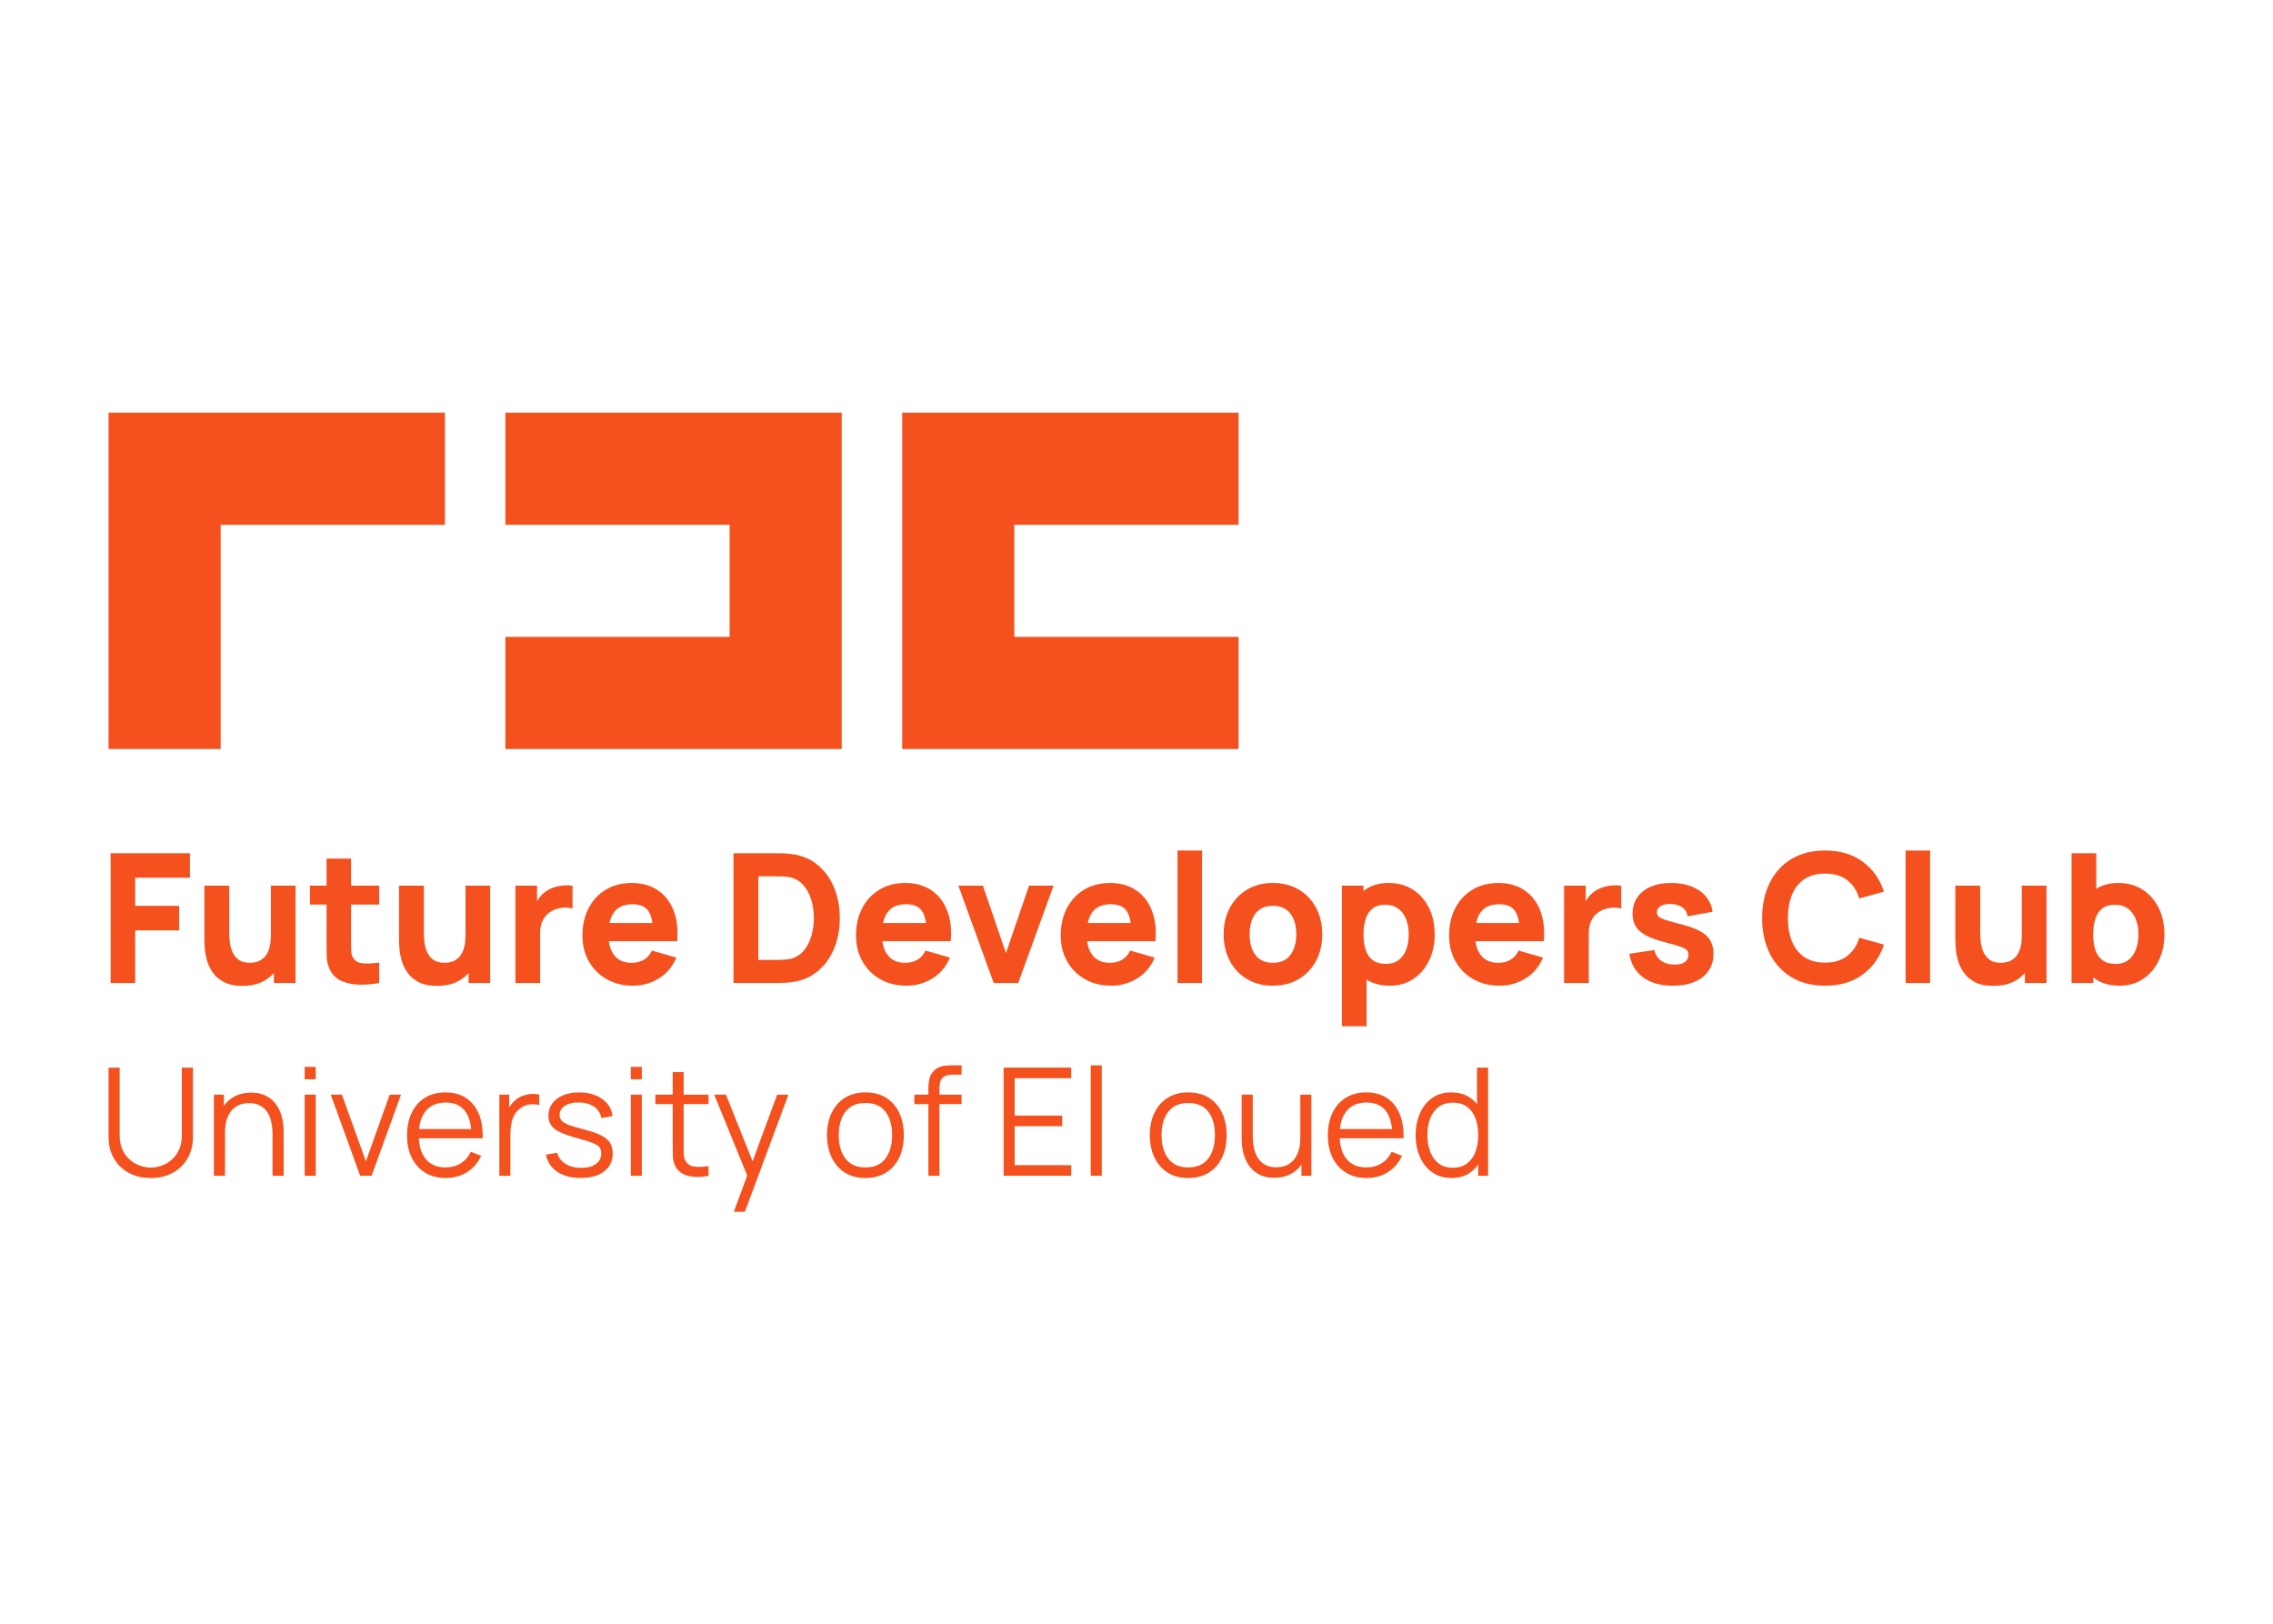 <?xml version="1.0" encoding="UTF-8"?>
<!DOCTYPE svg PUBLIC "-//W3C//DTD SVG 1.1//EN" "http://www.w3.org/Graphics/SVG/1.1/DTD/svg11.dtd">
<!-- Creator: CorelDRAW 2020 (64-Bit Evaluation Version) -->
<svg xmlns="http://www.w3.org/2000/svg" xml:space="preserve" width="350mm" height="250mm" version="1.1" style="shape-rendering:geometricPrecision; text-rendering:geometricPrecision; image-rendering:optimizeQuality; fill-rule:evenodd; clip-rule:evenodd"
viewBox="0 0 35000 25000"
 xmlns:xlink="http://www.w3.org/1999/xlink"
 xmlns:xodm="http://www.corel.com/coreldraw/odm/2003">
 <defs>
  <style type="text/css">
   <![CDATA[
    .fil0 {fill:#F4511E}
    .fil1 {fill:#F4511E;fill-rule:nonzero}
   ]]>
  </style>
 </defs>
 <g id="Layer_x0020_1">
  <g id="_2010960597824">
   <path class="fil0" d="M6850.67 8079.41l0 -1726.41c-1726.41,0 -3452.81,0 -5179.22,0 0,1726.41 0,3452.81 0,5179.22l1726.41 0 0 -3452.81 3452.81 0zm7041.52 3452.78c0,-1726.38 0,-3452.78 0,-5179.19l5179.21 0 0 1726.41 -3452.81 0 0 1726.4 3452.81 0 0 1726.38 -5179.21 0zm-6110.37 -1726.38l0 1726.41 5179.22 0c0,-1726.41 0,-3452.81 0,-5179.22l-5179.22 0 0 1726.41 3452.81 0 0 1726.4 -3452.81 0z"/>
   <polygon class="fil1" points="1703.82,15134.7 1703.82,13136.72 2924.8,13136.72 2924.8,13514.12 2081.21,13514.12 2081.21,13947.01 2758.31,13947.01 2758.31,14324.41 2081.21,14324.41 2081.21,15134.7 "/>
   <path id="1" class="fil1" d="M3732.32 15179.1c-117.48,0 -213.21,-19.89 -287.21,-59.66 -74,-39.78 -131.35,-90.19 -172.51,-151.24 -41.17,-61.05 -70.76,-124.87 -88.34,-191.01 -17.57,-66.14 -28.21,-126.26 -31.91,-180.83 -3.7,-54.58 -5.55,-94.35 -5.55,-119.33l0 -840.81 382.94 0 0 707.61c0,34.23 1.85,77.7 5.55,130.89 3.7,53.19 15.27,106.84 34.69,160.49 19.43,53.64 51.34,98.51 95.28,134.58 43.93,36.08 105.91,54.11 186.38,54.11 32.38,0 67.06,-5.08 104.06,-15.26 37,-10.17 71.69,-30.06 104.06,-59.2 32.38,-29.14 59.2,-72.15 80.01,-129.03 20.82,-56.89 30.99,-131.35 30.99,-223.85l216.45 102.67c0,118.4 -24.05,229.4 -72.15,333 -48.1,103.6 -120.25,187.31 -216.91,251.13 -96.66,63.83 -218.76,95.74 -365.83,95.74zm485.62 -44.4l0 -496.72 -47.18 0 0 -1001.76 380.17 0 0 1498.48 -332.99 0z"/>
   <path id="2" class="fil1" d="M5838.52 15134.7c-103.6,19.42 -204.89,27.75 -304.32,25.44 -99.44,-2.32 -188.24,-19.89 -266.4,-52.73 -78.16,-32.83 -137.82,-85.56 -178.52,-158.63 -37,-68.45 -56.43,-138.29 -58.28,-209.05 -1.85,-70.76 -2.77,-150.77 -2.77,-240.5l0 -1279.26 377.39 0 0 1257.06c0,58.28 0.93,110.54 2.32,157.25 1.38,46.71 10.63,84.17 28.21,111.92 33.3,52.73 86.48,81.4 159.56,86.03 73.07,4.62 154.01,0.92 242.81,-11.1l0 313.57zm-1065.59 -1207.11l0 -291.37 1065.59 0 0 291.37 -1065.59 0z"/>
   <path id="3" class="fil1" d="M6729.29 15179.1c-117.48,0 -213.21,-19.89 -287.21,-59.66 -74,-39.78 -131.35,-90.19 -172.51,-151.24 -41.17,-61.05 -70.76,-124.87 -88.34,-191.01 -17.57,-66.14 -28.21,-126.26 -31.91,-180.83 -3.7,-54.58 -5.55,-94.35 -5.55,-119.33l0 -840.81 382.94 0 0 707.61c0,34.23 1.85,77.7 5.55,130.89 3.7,53.19 15.27,106.84 34.69,160.49 19.43,53.64 51.34,98.51 95.28,134.58 43.93,36.08 105.91,54.11 186.38,54.11 32.38,0 67.06,-5.08 104.06,-15.26 37,-10.17 71.69,-30.06 104.06,-59.2 32.38,-29.14 59.2,-72.15 80.01,-129.03 20.82,-56.89 30.99,-131.35 30.99,-223.85l216.45 102.67c0,118.4 -24.05,229.4 -72.15,333 -48.1,103.6 -120.25,187.31 -216.91,251.13 -96.66,63.83 -218.76,95.74 -365.83,95.74zm485.62 -44.4l0 -496.72 -47.18 0 0 -1001.76 380.17 0 0 1498.48 -332.99 0z"/>
   <path id="4" class="fil1" d="M7936.4 15134.7l0 -1498.48 332.99 0 0 366.29 -36.07 -47.17c19.42,-51.8 45.32,-98.98 77.7,-141.53 32.37,-42.55 72.15,-77.69 119.32,-105.44 36.08,-22.2 75.39,-39.78 117.94,-52.27 42.55,-12.48 86.49,-20.35 131.81,-23.58 45.32,-3.24 90.65,-1.85 135.97,3.7l0 352.42c-41.62,-12.95 -89.72,-17.58 -144.76,-13.41 -55.03,4.16 -104.98,17.11 -149.38,38.38 -44.4,20.35 -81.87,47.18 -112.39,80.94 -30.52,33.76 -53.65,73.54 -69.37,119.32 -15.73,45.79 -23.59,97.59 -23.59,154.94l0 765.89 -380.17 0z"/>
   <path id="5" class="fil1" d="M9748.46 15176.32c-153.55,0 -288.6,-33.3 -405.61,-99.43 -117.01,-66.14 -208.59,-157.25 -274.72,-273.34 -66.14,-116.08 -99.44,-248.82 -99.44,-398.67 0,-163.72 32.37,-306.17 97.12,-427.34 64.75,-121.18 154.01,-215.53 267.79,-282.59 113.77,-67.06 244.66,-100.36 392.66,-100.36 157.24,0 290.9,37 400.98,111 110.07,74 191.47,178.06 244.2,312.18 52.72,134.13 71.22,291.84 55.5,473.14l-373.24 0 0 -138.75c0,-152.62 -24.05,-262.7 -72.61,-329.76 -48.56,-67.06 -128.11,-100.36 -238.18,-100.36 -128.58,0 -222.93,38.85 -283.51,117.01 -60.59,78.16 -91.12,193.78 -91.12,346.41 0,139.67 30.53,247.43 91.12,323.74 60.58,76.32 149.38,114.7 266.86,114.7 73.99,0 137.36,-16.18 190.08,-48.56 52.73,-32.37 92.96,-79.09 120.71,-140.13l377.4 108.22c-56.43,136.9 -145.23,243.27 -266.86,319.12 -121.64,75.85 -254.84,113.77 -399.13,113.77zm-496.72 -685.41l0 -280.28 993.44 0 0 280.28 -993.44 0z"/>
   <path id="6" class="fil1" d="M11294.11 15134.7l0 -1997.98 646.57 0c15.72,0 48.1,0.46 97.12,1.39 49.02,0.92 96.2,4.16 141.52,9.71 160.95,19.43 297.39,75.39 409.31,167.89 111.93,92.5 197.02,209.97 255.3,352.42 58.27,142.45 87.41,298.31 87.41,467.58 0,169.27 -29.14,325.13 -87.41,467.58 -58.28,142.45 -143.37,259.93 -255.3,352.42 -111.92,92.5 -248.36,148.47 -409.31,167.89 -45.32,5.55 -92.5,8.79 -141.52,9.71 -49.02,0.93 -81.4,1.39 -97.12,1.39l-646.57 0zm382.94 -355.2l263.63 0c24.97,0 58.73,-0.92 101.28,-2.31 42.55,-1.39 80.94,-5.09 115.16,-11.56 86.95,-17.58 158.18,-58.28 213.21,-122.1 55.04,-63.82 95.74,-140.6 122.1,-230.32 26.36,-89.73 39.31,-182.23 39.31,-277.5 0,-99.9 -13.41,-194.71 -40.7,-284.43 -27.28,-89.73 -68.91,-165.58 -124.41,-227.55 -55.5,-61.98 -125.33,-101.29 -209.51,-117.94 -34.22,-7.4 -72.61,-11.56 -115.16,-12.48 -42.55,-0.93 -76.31,-1.39 -101.28,-1.39l-263.63 0 0 1287.58z"/>
   <path id="7" class="fil1" d="M13960.86 15176.32c-153.55,0 -288.6,-33.3 -405.61,-99.43 -117.01,-66.14 -208.59,-157.25 -274.72,-273.34 -66.14,-116.08 -99.44,-248.82 -99.44,-398.67 0,-163.72 32.37,-306.17 97.12,-427.34 64.75,-121.18 154.01,-215.53 267.79,-282.59 113.77,-67.06 244.66,-100.36 392.66,-100.36 157.24,0 290.9,37 400.98,111 110.07,74 191.47,178.06 244.2,312.18 52.72,134.13 71.22,291.84 55.5,473.14l-373.24 0 0 -138.75c0,-152.62 -24.05,-262.7 -72.61,-329.76 -48.56,-67.06 -128.11,-100.36 -238.18,-100.36 -128.58,0 -222.93,38.85 -283.51,117.01 -60.59,78.16 -91.12,193.78 -91.12,346.41 0,139.67 30.53,247.43 91.12,323.74 60.58,76.32 149.38,114.7 266.86,114.7 73.99,0 137.36,-16.18 190.08,-48.56 52.73,-32.37 92.96,-79.09 120.71,-140.13l377.4 108.22c-56.43,136.9 -145.23,243.27 -266.86,319.12 -121.64,75.85 -254.84,113.77 -399.13,113.77zm-496.72 -685.41l0 -280.28 993.44 0 0 280.28 -993.44 0z"/>
   <polygon id="8" class="fil1" points="15301.16,15134.7 14757.27,13636.22 15134.67,13636.22 15489.86,14674.05 15845.06,13636.22 16222.45,13636.22 15678.56,15134.7 "/>
   <path id="9" class="fil1" d="M17113.22 15176.32c-153.55,0 -288.6,-33.3 -405.61,-99.43 -117.01,-66.14 -208.59,-157.25 -274.72,-273.34 -66.14,-116.08 -99.44,-248.82 -99.44,-398.67 0,-163.72 32.37,-306.17 97.12,-427.34 64.75,-121.18 154.01,-215.53 267.79,-282.59 113.77,-67.06 244.66,-100.36 392.66,-100.36 157.24,0 290.9,37 400.98,111 110.07,74 191.47,178.06 244.2,312.18 52.72,134.13 71.22,291.84 55.5,473.14l-373.24 0 0 -138.75c0,-152.62 -24.05,-262.7 -72.61,-329.76 -48.56,-67.06 -128.11,-100.36 -238.18,-100.36 -128.58,0 -222.93,38.85 -283.51,117.01 -60.59,78.16 -91.12,193.78 -91.12,346.41 0,139.67 30.53,247.43 91.12,323.74 60.58,76.32 149.38,114.7 266.86,114.7 73.99,0 137.36,-16.18 190.08,-48.56 52.73,-32.37 92.96,-79.09 120.71,-140.13l377.4 108.22c-56.43,136.9 -145.23,243.27 -266.86,319.12 -121.64,75.85 -254.84,113.77 -399.13,113.77zm-496.72 -685.41l0 -280.28 993.44 0 0 280.28 -993.44 0z"/>
   <polygon id="10" class="fil1" points="18131.63,15134.7 18131.63,13095.1 18509.02,13095.1 18509.02,15134.7 "/>
   <path id="11" class="fil1" d="M19599.59 15176.32c-150.78,0 -283.05,-33.76 -396.83,-101.28 -113.77,-67.53 -202.11,-160.95 -265.47,-279.81 -63.36,-118.86 -95.27,-255.3 -95.27,-409.77 0,-156.33 32.37,-294.15 97.12,-413.01 64.75,-118.86 154.01,-211.36 267.79,-277.96 113.77,-66.6 244.66,-99.9 392.66,-99.9 150.77,0 283.51,33.76 397.74,101.29 114.24,67.52 203.04,160.48 266.86,279.35 63.83,118.86 95.74,255.75 95.74,410.23 0,155.4 -31.91,292.29 -96.2,411.16 -64.29,118.86 -153.55,211.82 -267.79,278.88 -114.23,67.06 -246.51,100.82 -396.35,100.82zm0 -352.42c121.17,0 211.82,-41.16 271.48,-123.02 59.66,-81.86 89.26,-186.85 89.26,-315.42 0,-133.2 -30.06,-239.57 -90.65,-319.12 -60.58,-79.55 -150.77,-119.33 -270.09,-119.33 -82.33,0 -149.85,18.5 -202.58,55.5 -52.72,37 -91.57,88.34 -117.01,154.01 -25.44,65.68 -38.39,141.99 -38.39,228.94 0,134.12 30.53,240.5 91.12,319.58 60.58,79.09 149.38,118.86 266.86,118.86z"/>
   <path id="12" class="fil1" d="M21400.54 15176.32c-148.92,0 -273.33,-34.68 -373.23,-104.06 -99.9,-69.37 -174.82,-163.72 -225.23,-283.04 -50.42,-119.33 -75.85,-253.91 -75.85,-403.76 0,-149.85 24.97,-284.44 74.92,-403.76 49.95,-119.32 123.49,-213.67 220.61,-283.05 97.13,-69.37 216.91,-104.06 359.36,-104.06 143.37,0 268.25,34.23 374.62,102.68 106.37,68.44 189.16,161.87 247.9,280.73 58.74,118.86 87.87,254.83 87.87,407.46 0,149.85 -28.67,284.43 -86.48,403.76 -57.82,119.32 -138.75,213.67 -242.35,283.04 -103.6,69.38 -224.31,104.06 -362.14,104.06zm-738.14 624.37l0 -2164.47 333 0 0 1026.74 47.17 0 0 1137.73 -380.17 0zm677.1 -960.14c81.39,0 147.99,-20.35 199.79,-61.05 51.8,-40.7 90.19,-95.73 115.16,-164.64 24.98,-68.92 37.47,-145.23 37.47,-229.4 0,-83.25 -12.95,-159.56 -38.85,-228.47 -25.9,-68.92 -65.68,-123.95 -119.79,-165.12 -54.11,-41.16 -123.49,-61.51 -207.66,-61.51 -78.62,0 -141.99,18.97 -190.55,56.89 -48.56,37.92 -84.17,91.11 -106.37,159.56 -22.2,68.45 -33.3,148 -33.3,238.65 0,90.65 11.1,170.2 33.3,238.65 22.2,68.44 58.74,121.63 109.15,159.56 50.41,37.92 117.47,56.88 201.65,56.88z"/>
   <path id="13" class="fil1" d="M23093.28 15176.32c-153.55,0 -288.6,-33.3 -405.61,-99.43 -117.01,-66.14 -208.59,-157.25 -274.72,-273.34 -66.14,-116.08 -99.44,-248.82 -99.44,-398.67 0,-163.72 32.37,-306.17 97.12,-427.34 64.75,-121.18 154.01,-215.53 267.79,-282.59 113.77,-67.06 244.66,-100.36 392.66,-100.36 157.24,0 290.9,37 400.98,111 110.07,74 191.47,178.06 244.2,312.18 52.72,134.13 71.22,291.84 55.5,473.14l-373.24 0 0 -138.75c0,-152.62 -24.05,-262.7 -72.61,-329.76 -48.56,-67.06 -128.11,-100.36 -238.18,-100.36 -128.58,0 -222.93,38.85 -283.51,117.01 -60.59,78.16 -91.12,193.78 -91.12,346.41 0,139.67 30.53,247.43 91.12,323.74 60.58,76.32 149.38,114.7 266.86,114.7 73.99,0 137.36,-16.18 190.08,-48.56 52.73,-32.37 92.96,-79.09 120.71,-140.13l377.4 108.22c-56.43,136.9 -145.23,243.27 -266.86,319.12 -121.64,75.85 -254.84,113.77 -399.13,113.77zm-496.72 -685.41l0 -280.28 993.44 0 0 280.28 -993.44 0z"/>
   <path id="14" class="fil1" d="M24083.94 15134.7l0 -1498.48 332.99 0 0 366.29 -36.07 -47.17c19.42,-51.8 45.32,-98.98 77.7,-141.53 32.37,-42.55 72.15,-77.69 119.32,-105.44 36.08,-22.2 75.39,-39.78 117.94,-52.27 42.55,-12.48 86.49,-20.35 131.81,-23.58 45.32,-3.24 90.65,-1.85 135.97,3.7l0 352.42c-41.62,-12.95 -89.72,-17.58 -144.76,-13.41 -55.03,4.16 -104.98,17.11 -149.38,38.38 -44.4,20.35 -81.87,47.18 -112.39,80.94 -30.52,33.76 -53.65,73.54 -69.37,119.32 -15.73,45.79 -23.59,97.59 -23.59,154.94l0 765.89 -380.17 0z"/>
   <path id="15" class="fil1" d="M25757.25 15176.32c-188.7,0 -340.86,-43.01 -456.95,-128.57 -116.08,-85.56 -186.85,-206.27 -211.82,-362.6l385.72 -58.27c15.72,70.3 50.87,125.34 104.99,165.11 54.11,39.78 122.56,59.66 205.81,59.66 68.45,0 121.17,-13.41 158.17,-39.77 37,-26.36 55.5,-62.9 55.5,-110.08 0,-29.6 -7.4,-53.64 -22.2,-71.68 -14.8,-18.04 -47.64,-35.61 -98.97,-53.19 -51.34,-17.57 -131.35,-40.7 -239.58,-69.37 -122.1,-31.45 -219.68,-66.6 -292.76,-105.45 -73.07,-38.85 -125.8,-85.56 -158.17,-139.68 -32.37,-54.11 -48.56,-119.32 -48.56,-196.09 0,-96.2 24.51,-179.91 73.53,-250.68 49.03,-70.76 118.4,-125.33 207.67,-163.72 89.26,-38.39 194.24,-57.35 315.42,-57.35 117.47,0 221.53,18.04 312.18,54.11 90.65,36.08 164.19,87.42 220.15,154.01 55.96,66.6 90.19,145.23 103.13,235.88l-385.72 69.37c-6.47,-55.5 -30.52,-99.44 -72.15,-131.81 -41.62,-32.37 -98.04,-51.34 -169.27,-56.89 -69.37,-4.62 -124.87,4.63 -166.96,27.75 -42.09,23.13 -63.36,56.43 -63.36,99.9 0,25.9 9.25,47.64 27.29,65.21 18.03,17.58 55.5,35.62 112.38,54.12 56.89,18.5 143.38,42.54 259.92,72.14 113.78,29.6 205.35,63.83 274.26,103.14 68.92,39.31 118.87,86.49 150.32,141.52 31.44,55.04 47.17,121.64 47.17,199.34 0,153.55 -55.5,274.26 -166.5,362.13 -111,87.88 -264.55,131.81 -460.64,131.81z"/>
   <path id="16" class="fil1" d="M28102.09 15176.32c-199.79,0 -371.84,-43.47 -516.6,-130.42 -144.76,-86.95 -256.23,-208.58 -334.39,-364.91 -78.16,-156.32 -117.47,-338.08 -117.47,-545.28 0,-207.2 39.31,-388.96 117.47,-545.28 78.16,-156.32 189.63,-277.96 334.39,-364.91 144.76,-86.95 316.81,-130.42 516.6,-130.42 229.4,0 422.26,56.88 578.12,170.66 155.86,113.77 265.47,267.78 329.3,462.03l-380.17 105.45c-37,-121.17 -99.44,-215.52 -187.31,-282.59 -87.88,-67.06 -201.19,-100.36 -339.94,-100.36 -126.72,0 -232.17,28.22 -316.81,84.64 -84.63,56.42 -148.46,135.97 -191.01,238.65 -42.55,102.67 -63.82,223.38 -63.82,362.13 0,138.75 21.27,259.46 63.82,362.13 42.55,102.68 106.38,182.23 191.01,238.65 84.64,56.43 190.09,84.64 316.81,84.64 138.75,0 252.06,-33.76 339.94,-101.29 87.87,-67.52 150.31,-161.41 187.31,-281.66l380.17 105.45c-63.83,194.25 -173.44,348.26 -329.3,462.03 -155.86,113.78 -348.72,170.66 -578.12,170.66z"/>
   <polygon id="17" class="fil1" points="29342.51,15134.7 29342.51,13095.1 29719.9,13095.1 29719.9,15134.7 "/>
   <path id="18" class="fil1" d="M30693.92 15179.1c-117.48,0 -213.21,-19.89 -287.21,-59.66 -74,-39.78 -131.35,-90.19 -172.51,-151.24 -41.17,-61.05 -70.76,-124.87 -88.34,-191.01 -17.57,-66.14 -28.21,-126.26 -31.91,-180.83 -3.7,-54.58 -5.55,-94.35 -5.55,-119.33l0 -840.81 382.94 0 0 707.61c0,34.23 1.85,77.7 5.55,130.89 3.7,53.19 15.27,106.84 34.69,160.49 19.43,53.64 51.34,98.51 95.28,134.58 43.93,36.08 105.91,54.11 186.38,54.11 32.38,0 67.06,-5.08 104.06,-15.26 37,-10.17 71.69,-30.06 104.06,-59.2 32.38,-29.14 59.2,-72.15 80.01,-129.03 20.82,-56.89 30.99,-131.35 30.99,-223.85l216.45 102.67c0,118.4 -24.05,229.4 -72.15,333 -48.1,103.6 -120.25,187.31 -216.91,251.13 -96.66,63.83 -218.76,95.74 -365.83,95.74zm485.62 -44.4l0 -496.72 -47.18 0 0 -1001.76 380.17 0 0 1498.48 -332.99 0z"/>
   <path id="19" class="fil1" d="M32636.39 15176.32c-148.92,0 -273.33,-34.68 -373.23,-104.06 -99.9,-69.37 -174.82,-163.72 -225.23,-283.04 -50.42,-119.33 -75.85,-253.91 -75.85,-403.76 0,-149.85 24.97,-284.44 74.92,-403.76 49.95,-119.32 123.49,-213.67 220.61,-283.05 97.13,-69.37 216.91,-104.06 359.36,-104.06 143.37,0 268.25,34.23 374.62,102.68 106.37,68.44 189.16,161.87 247.9,280.73 58.74,118.86 87.87,254.83 87.87,407.46 0,149.85 -28.67,284.43 -86.48,403.76 -57.82,119.32 -138.75,213.67 -242.35,283.04 -103.6,69.38 -224.31,104.06 -362.14,104.06zm-738.14 -41.62l0 -1997.98 380.17 0 0 971.24 -47.17 0 0 1026.74 -333 0zm677.1 -294.15c81.39,0 147.99,-20.35 199.79,-61.05 51.8,-40.7 90.19,-95.73 115.16,-164.64 24.98,-68.92 37.47,-145.23 37.47,-229.4 0,-83.25 -12.95,-159.56 -38.85,-228.47 -25.9,-68.92 -65.68,-123.95 -119.79,-165.12 -54.11,-41.16 -123.49,-61.51 -207.66,-61.51 -78.62,0 -141.99,18.97 -190.55,56.89 -48.56,37.92 -84.17,91.11 -106.37,159.56 -22.2,68.45 -33.3,148 -33.3,238.65 0,90.65 11.1,170.2 33.3,238.65 22.2,68.44 58.74,121.63 109.15,159.56 50.41,37.92 117.47,56.88 201.65,56.88z"/>
   <path id="20" class="fil1" d="M2321.26 18137.24c-127.19,0 -239.35,-26.21 -336.86,-78.63 -97.51,-52.41 -174.21,-126.41 -229.71,-222 -55.5,-95.58 -83.25,-207.35 -83.25,-335.31l0 -1062.59 171.13 -1.16 0 1041.78c0,86.33 14.65,160.72 43.94,223.54 29.29,62.83 67.83,114.47 115.24,154.94 47.4,40.47 99.05,70.53 155.32,89.8 56.27,19.27 111,28.91 164.19,28.91 53.96,0 109.07,-9.64 165.34,-28.91 56.27,-19.27 107.92,-49.33 154.94,-89.8 47.02,-40.47 85.18,-92.11 114.47,-154.94 29.29,-62.82 43.93,-137.21 43.93,-223.54l0 -1041.78 171.13 0 0 1063.75c0,127.96 -27.75,239.34 -83.25,334.54 -55.5,95.2 -131.81,169.2 -229.32,222 -97.51,52.8 -210.06,79.4 -337.24,79.4z"/>
   <path id="21" class="fil1" d="M4196.69 18102.55l0 -637.09c0,-69.38 -6.55,-133.36 -19.66,-191.56 -13.1,-58.19 -33.91,-109.07 -62.82,-152.62 -28.91,-43.55 -66.29,-77.08 -112.16,-100.98 -45.86,-23.9 -101.75,-35.84 -167.27,-35.84 -60.12,0 -112.92,10.4 -158.79,31.22 -45.86,20.81 -84.4,50.48 -115.62,89.41 -31.22,38.93 -55.12,86.34 -71.31,141.84 -16.18,55.5 -24.28,118.7 -24.28,189.62l-120.25 -26.59c0,-127.96 22.36,-235.49 67.07,-322.6 44.7,-87.1 106.37,-153.01 185,-197.72 78.62,-44.7 168.81,-67.06 270.56,-67.06 74.77,0 140.29,11.56 196.18,34.69 55.88,23.12 103.29,54.34 142.21,93.66 38.93,39.31 70.15,84.02 94.05,134.51 23.89,50.49 41.24,104.06 52.03,160.71 10.79,56.66 16.18,113.32 16.18,169.59l0 686.81 -171.12 0zm-903.03 0l0 -1248.75 153.78 0 0 307.56 17.34 0 0 941.19 -171.12 0z"/>
   <path id="22" class="fil1" d="M4691.56 16616.77l0 -190.78 169.97 0 0 190.78 -169.97 0zm0 1485.78l0 -1248.75 169.97 0 0 1248.75 -169.97 0z"/>
   <polygon id="23" class="fil1" points="5546.03,18102.55 5092.78,16853.8 5265.06,16853.8 5633.9,17880.55 6000.44,16853.8 6175.03,16853.8 5721.78,18102.55 "/>
   <path id="24" class="fil1" d="M6865.31 18137.24c-121.79,0 -227.01,-26.98 -316.04,-80.94 -89.03,-53.96 -158.41,-129.89 -207.74,-227.78 -49.33,-97.9 -74,-212.75 -74,-344.56 0,-136.44 24.28,-254.38 72.84,-353.82 48.57,-99.43 117.17,-176.13 205.43,-230.09 88.26,-53.96 192.32,-80.94 312.57,-80.94 123.34,0 228.56,28.14 315.66,84.79 87.1,56.66 153.01,137.98 197.72,243.59 44.71,105.6 65.13,231.63 61.28,378.09l-173.44 0 0 -60.12c-3.08,-161.88 -37.77,-284.06 -104.45,-366.53 -66.67,-82.48 -164.18,-123.72 -292.14,-123.72 -134.13,0 -236.65,43.55 -307.95,130.65 -71.3,87.11 -107.15,211.21 -107.15,372.32 0,157.25 35.85,279.04 107.15,365.76 71.3,86.71 172.28,130.27 303.32,130.27 89.42,0 167.66,-20.82 234.34,-62.06 66.67,-41.24 119.09,-100.59 157.63,-178.44l158.41 61.28c-49.33,108.69 -121.79,192.71 -217.76,252.45 -95.97,59.73 -204.66,89.8 -325.68,89.8zm-477.53 -611.66l0 -142.22 953.91 0 0 142.22 -953.91 0z"/>
   <path id="25" class="fil1" d="M7688.56 18102.55l0 -1248.75 152.63 0 0 300.63 -30.06 -39.32c13.87,-37 31.99,-71.3 54.34,-102.52 22.36,-31.22 46.64,-56.65 72.84,-76.7 32.38,-28.52 70.15,-50.49 113.32,-65.52 43.16,-15.03 86.72,-23.89 130.65,-26.59 43.94,-2.7 84.02,0.77 120.25,10.02l0 159.56c-45.48,-11.56 -95.19,-14.26 -149.15,-8.09 -53.96,6.17 -103.68,27.75 -149.16,64.75 -41.62,32.37 -72.84,70.92 -93.66,116.01 -20.81,45.09 -34.68,92.88 -41.62,143.37 -6.94,50.49 -10.41,100.6 -10.41,149.93l0 623.22 -169.97 0z"/>
   <path id="26" class="fil1" d="M8941.94 18136.08c-146.45,0 -266.7,-31.6 -361.13,-94.81 -94.43,-63.21 -152.63,-151.08 -174.21,-263.63l173.44 -28.9c18.5,70.91 60.89,127.19 126.8,169.2 65.91,42.01 147.23,63.2 244.35,63.2 94.82,0 169.59,-20.04 224.32,-59.74 54.73,-39.69 82.09,-93.65 82.09,-162.26 0,-38.54 -8.48,-70.14 -25.82,-94.42 -17.35,-24.28 -52.81,-46.64 -105.99,-67.45 -53.19,-20.81 -132.59,-45.48 -238.19,-74 -113.31,-30.83 -201.96,-61.67 -265.94,-92.5 -63.98,-30.83 -109.46,-66.68 -136.44,-107.15 -26.97,-40.47 -40.46,-89.8 -40.46,-148.38 0,-70.92 20.04,-133.36 60.12,-186.93 40.08,-53.57 95.58,-95.2 166.5,-124.87 70.92,-29.68 153.4,-44.33 247.44,-44.33 94.04,0 178.45,15.03 252.83,45.48 74.39,30.45 134.13,73.23 179.61,127.96 45.48,54.73 72.45,118.32 80.93,190.78l-173.43 31.22c-11.57,-73.23 -47.8,-131.43 -109.08,-174.21 -61.28,-42.78 -139.13,-64.75 -233.17,-66.29 -88.65,-2.31 -160.72,14.26 -216.22,50.1 -55.5,35.85 -83.25,83.64 -83.25,142.99 0,33.15 10.02,61.29 30.06,84.8 20.04,23.51 56.66,45.86 109.46,66.67 52.8,20.82 127.96,43.55 225.85,68.22 114.86,29.29 205.04,60.13 270.56,92.5 65.53,32.38 112.16,70.53 139.91,114.47 27.75,43.94 41.63,98.28 41.63,163.03 0,117.94 -43.56,210.44 -131.05,277.89 -87.49,67.44 -208.12,101.36 -361.52,101.36z"/>
   <path id="27" class="fil1" d="M9713.16 16616.77l0 -190.78 169.97 0 0 190.78 -169.97 0zm0 1485.78l0 -1248.75 169.97 0 0 1248.75 -169.97 0z"/>
   <path id="28" class="fil1" d="M10909.88 18102.55c-70.15,14.65 -139.14,20.43 -207.35,17.34 -68.22,-3.08 -129.12,-17.73 -182.69,-43.93 -53.57,-26.21 -94.43,-67.07 -122.18,-122.57 -22.35,-46.25 -34.3,-93.27 -36.23,-140.67 -1.93,-47.41 -3.08,-101.37 -3.08,-162.26l0 -1143.53 168.81 0 0 1136.59c0,52.42 0.77,95.97 1.93,131.04 1.15,35.07 8.86,66.29 23.51,93.27 27.75,51.65 72.07,82.48 132.58,92.5 60.51,10.02 135.28,7.71 224.7,-6.94l0 149.16zm-818.63 -1103.06l0 -145.69 818.63 0 0 145.69 -818.63 0z"/>
   <polygon id="29" class="fil1" points="11299.54,18657.55 11541.19,18001.96 11544.66,18196.21 10997.76,16853.8 11178.13,16853.8 11626.76,17976.52 11552.76,17976.52 11966.69,16853.8 12140.13,16853.8 11469.51,18657.55 "/>
   <path id="30" class="fil1" d="M13325.28 18137.24c-124.1,0 -230.09,-28.14 -317.97,-84.41 -87.87,-56.27 -155.32,-134.12 -202.34,-233.56 -47.02,-99.44 -70.53,-213.52 -70.53,-342.25 0,-131.04 23.9,-245.9 71.69,-344.56 47.79,-98.67 116.01,-175.75 204.27,-230.87 88.26,-55.11 193.09,-82.48 314.88,-82.48 124.88,0 231.64,27.75 319.9,83.64 88.26,55.88 155.71,133.35 202.34,232.4 46.64,99.06 69.76,213.14 69.76,341.87 0,131.04 -23.51,245.89 -70.53,344.95 -47.02,99.05 -114.85,176.52 -203.5,232.02 -88.64,55.5 -194.63,83.25 -317.97,83.25zm0 -163.03c138.75,0 242.05,-46.25 309.88,-138.37 67.83,-92.11 101.75,-211.59 101.75,-358.82 0,-151.08 -33.92,-271.33 -102.14,-360.75 -68.22,-89.42 -171.51,-134.13 -309.49,-134.13 -93.27,0 -169.97,20.82 -230.48,62.83 -60.51,42.01 -105.6,100.21 -135.28,174.59 -29.67,74.39 -44.71,160.33 -44.71,257.46 0,150.31 34.69,270.56 104.07,361.13 69.37,90.58 171.51,136.06 306.4,136.06z"/>
   <path id="31" class="fil1" d="M14295.37 18102.55l0 -1341.25c0,-32.37 1.93,-64.36 5.4,-95.97 3.47,-31.6 10.41,-62.05 21.2,-90.96 10.79,-28.9 27.75,-55.5 50.87,-80.16 25.44,-27.75 53.19,-48.18 83.25,-60.9 30.06,-12.72 61.67,-20.81 94.43,-24.67 32.76,-3.85 64.75,-5.78 96.35,-5.78l159.57 0 0 143.38 -148 0c-64.75,0 -112.93,15.8 -144.92,47.4 -31.99,31.61 -48.18,81.33 -48.18,149.16l0 1359.75 -169.97 0zm-216.22 -1103.06l0 -145.69 727.29 0 0 145.69 -727.29 0z"/>
   <polygon id="32" class="fil1" points="15453.93,18102.55 15453.93,16437.55 16494.56,16437.55 16494.56,16600.58 15623.9,16600.58 15623.9,17176.39 16355.81,17176.39 16355.81,17339.43 15623.9,17339.43 15623.9,17939.52 16494.56,17939.52 16494.56,18102.55 "/>
   <polygon id="33" class="fil1" points="16795.18,18102.55 16795.18,16402.86 16965.15,16402.86 16965.15,18102.55 "/>
   <path id="34" class="fil1" d="M18295.99 18137.24c-124.1,0 -230.09,-28.14 -317.97,-84.41 -87.87,-56.27 -155.32,-134.12 -202.34,-233.56 -47.02,-99.44 -70.53,-213.52 -70.53,-342.25 0,-131.04 23.9,-245.9 71.69,-344.56 47.79,-98.67 116.01,-175.75 204.27,-230.87 88.26,-55.11 193.09,-82.48 314.88,-82.48 124.88,0 231.64,27.75 319.9,83.64 88.26,55.88 155.71,133.35 202.34,232.4 46.64,99.06 69.76,213.14 69.76,341.87 0,131.04 -23.51,245.89 -70.53,344.95 -47.02,99.05 -114.85,176.52 -203.5,232.02 -88.64,55.5 -194.63,83.25 -317.97,83.25zm0 -163.03c138.75,0 242.05,-46.25 309.88,-138.37 67.83,-92.11 101.75,-211.59 101.75,-358.82 0,-151.08 -33.92,-271.33 -102.14,-360.75 -68.22,-89.42 -171.51,-134.13 -309.49,-134.13 -93.27,0 -169.97,20.82 -230.48,62.83 -60.51,42.01 -105.6,100.21 -135.28,174.59 -29.67,74.39 -44.71,160.33 -44.71,257.46 0,150.31 34.69,270.56 104.07,361.13 69.37,90.58 171.51,136.06 306.4,136.06z"/>
   <path id="35" class="fil1" d="M19619.9 18133.77c-74.77,0 -139.91,-11.56 -195.8,-34.69 -55.88,-23.12 -103.29,-54.34 -142.21,-93.65 -38.93,-39.32 -70.54,-84.41 -94.43,-134.9 -23.9,-50.49 -41.24,-104.06 -52.03,-160.72 -10.79,-56.66 -16.19,-112.93 -16.19,-169.2l0 -686.81 171.12 0 0 637.09c0,68.61 6.56,132.2 19.66,190.79 13.11,58.58 34.3,109.45 63.21,153.01 28.91,43.55 66.29,77.46 112.16,101.36 45.86,23.9 101.36,35.84 166.88,35.84 60.13,0 113.31,-10.4 159.18,-31.21 45.86,-20.82 84.4,-50.88 115.62,-89.81 31.22,-38.92 54.73,-86.33 70.92,-142.22 16.19,-55.88 24.28,-118.7 24.28,-188.85l120.25 26.59c0,127.96 -22.35,235.49 -67.06,322.6 -44.71,87.1 -106.38,153.01 -185,197.72 -78.63,44.7 -168.81,67.06 -270.56,67.06zm419.71 -31.22l0 -307.56 -17.34 0 0 -941.19 169.97 0 0 1248.75 -152.63 0z"/>
   <path id="36" class="fil1" d="M21044.39 18137.24c-121.79,0 -227.01,-26.98 -316.04,-80.94 -89.03,-53.96 -158.41,-129.89 -207.74,-227.78 -49.33,-97.9 -74,-212.75 -74,-344.56 0,-136.44 24.28,-254.38 72.84,-353.82 48.57,-99.43 117.17,-176.13 205.43,-230.09 88.26,-53.96 192.32,-80.94 312.57,-80.94 123.34,0 228.56,28.14 315.66,84.79 87.1,56.66 153.01,137.98 197.72,243.59 44.71,105.6 65.13,231.63 61.28,378.09l-173.44 0 0 -60.12c-3.08,-161.88 -37.77,-284.06 -104.45,-366.53 -66.67,-82.48 -164.18,-123.72 -292.14,-123.72 -134.13,0 -236.65,43.55 -307.95,130.65 -71.3,87.11 -107.15,211.21 -107.15,372.32 0,157.25 35.85,279.04 107.15,365.76 71.3,86.71 172.28,130.27 303.32,130.27 89.42,0 167.66,-20.82 234.34,-62.06 66.67,-41.24 119.09,-100.59 157.63,-178.44l158.41 61.28c-49.33,108.69 -121.79,192.71 -217.76,252.45 -95.97,59.73 -204.66,89.8 -325.68,89.8zm-477.53 -611.66l0 -142.22 953.91 0 0 142.22 -953.91 0z"/>
   <path id="37" class="fil1" d="M22352.11 18137.24c-116.39,0 -215.83,-29.29 -298.31,-87.49 -82.48,-58.2 -145.69,-136.82 -189.62,-236.26 -43.94,-99.44 -65.91,-211.6 -65.91,-336.47 0,-124.11 21.97,-235.88 65.52,-335.31 43.55,-99.44 105.99,-178.07 187.7,-235.88 81.71,-57.81 179.6,-86.72 293.69,-86.72 117.16,0 215.83,28.52 296,85.57 80.16,57.04 141.06,134.89 182.3,233.94 41.24,99.06 61.66,211.98 61.66,338.4 0,124.1 -20.42,235.87 -61.28,335.7 -40.85,99.82 -100.98,178.83 -180.37,237.03 -79.4,58.2 -176.52,87.49 -291.38,87.49zm17.35 -158.41c88.64,0 161.87,-21.58 219.68,-64.75 57.82,-43.17 100.98,-102.9 129.5,-178.83 28.53,-75.93 42.79,-161.88 42.79,-258.23 0,-97.9 -14.26,-184.62 -42.79,-259.77 -28.52,-75.16 -71.3,-133.74 -128.72,-176.14 -57.43,-42.39 -129.89,-63.59 -216.99,-63.59 -89.42,0 -163.42,21.97 -222,65.91 -58.59,43.93 -101.75,103.67 -129.89,179.21 -28.13,75.55 -42.4,160.34 -42.4,254.38 0,94.81 14.65,179.99 43.56,255.92 28.9,75.92 72.07,136.05 129.88,179.99 57.81,43.93 130.27,65.9 217.38,65.9zm391.97 123.72l0 -940.03 -18.5 0 0 -724.97 171.12 0 0 1665 -152.62 0z"/>
  </g>
 </g>
</svg>

